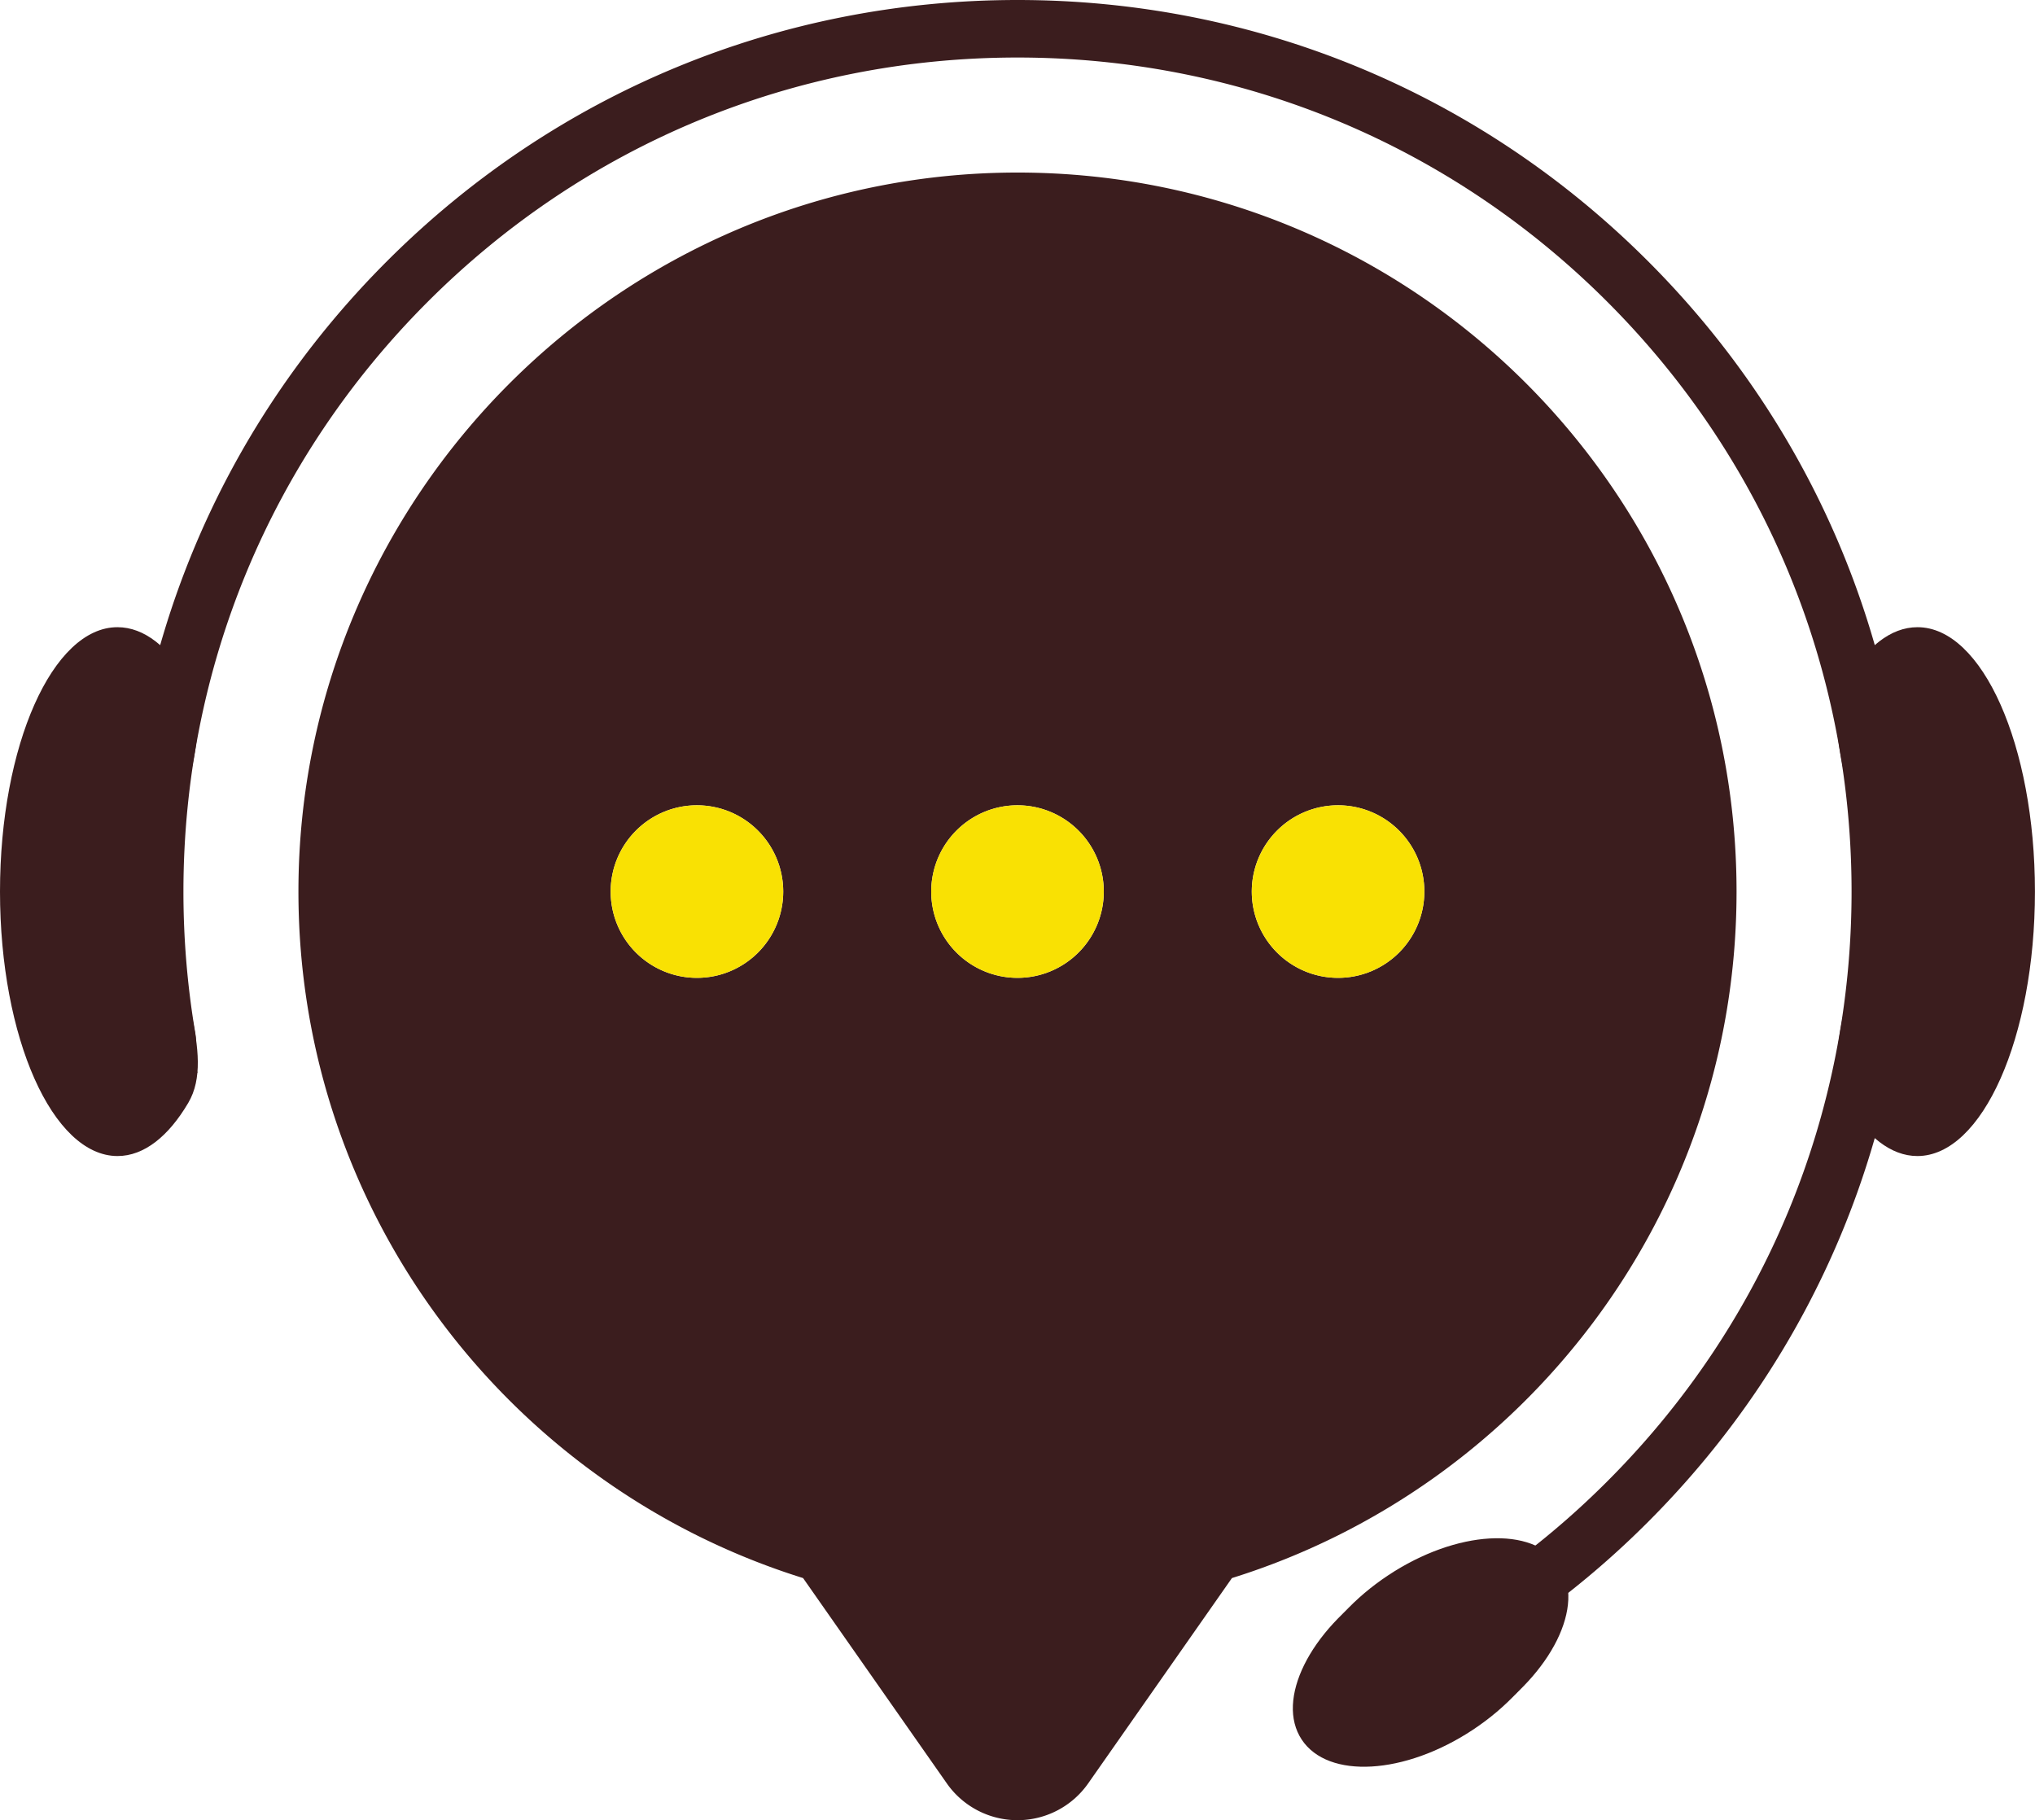 <svg xmlns="http://www.w3.org/2000/svg" viewBox="0 0 1058.03 946.4"><defs><style>.cls-1{fill:#3b1d1e;}.cls-2{fill:#f9e103;}</style></defs><g id="레이어_2" data-name="레이어 2"><g id="레이어_2-2" data-name="레이어 2"><ellipse class="cls-1" cx="746.54" cy="856.47" rx="77.06" ry="44.86" transform="translate(-348.76 554.49) rotate(-33.51)"/><path class="cls-1" d="M529.16,89.72c-206-.08-374,167.86-374,373.85,0,167.65,110.35,309.51,262.37,356.94l74.73,106.75a44.86,44.86,0,0,0,73.51,0L640.5,820.51c152-47.43,262.36-189.29,262.36-356.94C902.86,257.15,735.56,89.8,529.16,89.72ZM362.35,508.43a44.86,44.86,0,1,1,44.86-44.86A44.85,44.85,0,0,1,362.35,508.43Zm166.66,0a44.86,44.86,0,1,1,44.87-44.86A44.86,44.86,0,0,1,529,508.43Zm166.67,0a44.86,44.86,0,1,1,44.86-44.86A44.86,44.86,0,0,1,695.68,508.43Z"/><path class="cls-1" d="M747.7,872.57l-14.14-26.36a435.13,435.13,0,0,0,102.1-76c81.91-81.91,127-190.81,127-306.65s-45.11-224.74-127-306.64S644.85,29.91,529,29.91,304.28,75,222.37,156.93s-127,190.81-127,306.64a440.64,440.64,0,0,0,6.17,73.58c1.16,6.84-.38,13.89,1.1,20.64L76.28,564A468.71,468.71,0,0,1,65.44,463.57c0-123.82,48.22-240.24,135.78-327.79S405.19,0,529,0s240.24,48.22,327.8,135.78,135.78,204,135.78,327.79-48.22,240.24-135.78,327.8A465.61,465.61,0,0,1,747.7,872.57Z"/><path class="cls-1" d="M1058,463.57c0,75.95-27.36,137.51-61.12,137.51-13.8,0-26.54-10.3-36.78-27.68-14.78-25.1,8.23-64.95,8.23-109.83S945.3,379.06,960,354c10.25-17.5,23-27.89,36.9-27.89C1030.67,326.06,1058,387.63,1058,463.57Z"/><path class="cls-1" d="M0,463.57c0,75.95,27.36,137.51,61.12,137.51,13.8,0,26.54-10.3,36.78-27.68,14.78-25.1-8.23-64.95-8.23-109.83S112.73,379.06,98,354c-10.26-17.5-23-27.89-36.9-27.89C27.36,326.06,0,387.63,0,463.57Z"/><ellipse class="cls-1" cx="741.04" cy="861.98" rx="77.06" ry="44.86" transform="translate(-352.71 552.37) rotate(-33.51)"/><circle class="cls-2" cx="362.35" cy="463.57" r="44.86"/><circle class="cls-2" cx="529.01" cy="463.57" r="44.86"/><circle class="cls-2" cx="695.68" cy="463.57" r="44.86"/></g></g></svg>